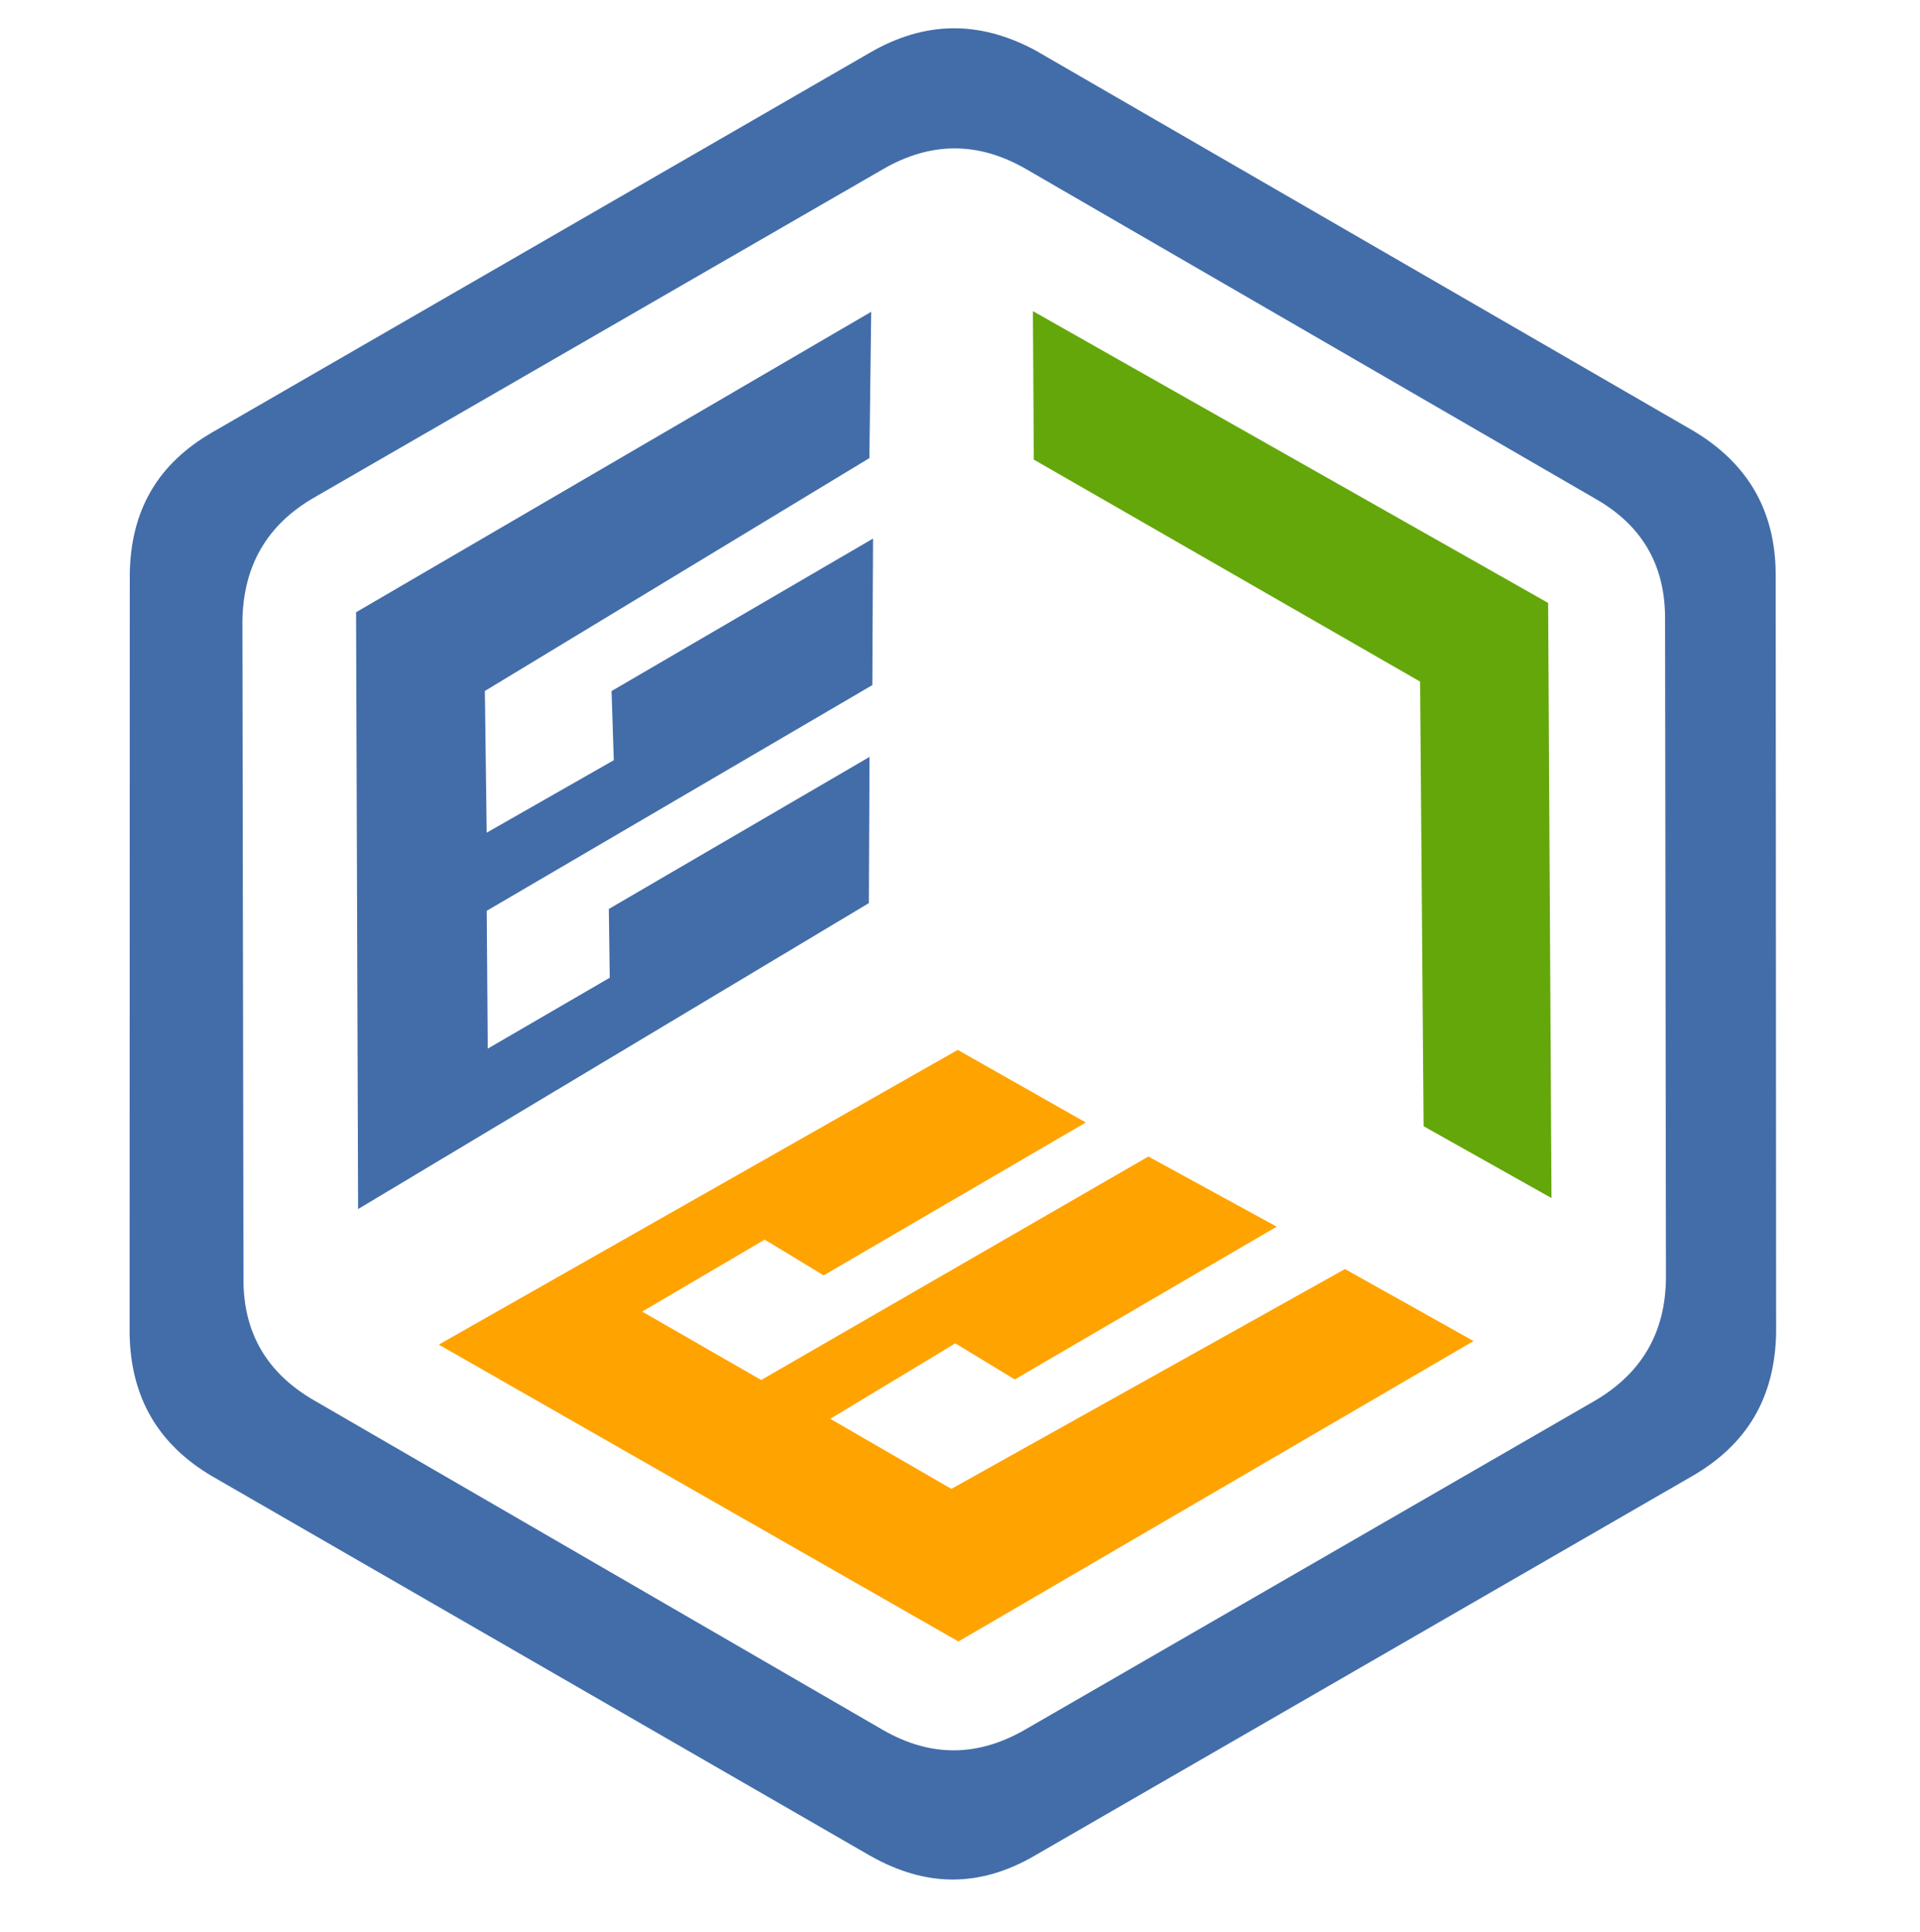 <?xml version="1.0" encoding="utf-8"?>
<svg viewBox="96.9 117.6 216.518 217.907" xmlns="http://www.w3.org/2000/svg">
  <rect x="73.228" y="92.207" width="270.089" height="271.234" style="fill: rgb(255, 255, 255);"/>
  <g transform="matrix(0.556, 0, 0, 0.556, -6.592, 119.551)" style="">
    <path d="M 523.845 122.229 C 523.944 111.24 519.215 103.053 509.649 97.64 L 394.093 30.713 C 384.475 25.216 374.855 25.207 365.13 30.879 L 249.826 97.447 C 240.204 103.002 235.485 111.348 235.298 122.389 L 235.512 255.91 C 235.455 266.874 240.286 275.008 249.709 280.501 L 365.233 347.447 C 374.954 353.021 384.476 352.891 394.096 347.337 L 509.398 280.769 C 519.152 275.139 523.927 266.76 524.025 255.77 L 523.845 122.229 Z M 546.371 266.89 C 546.108 279.965 540.532 289.481 529.348 295.938 L 395.922 372.969 C 384.789 379.399 373.954 379.356 362.641 372.964 L 229.173 295.978 C 218.141 289.487 212.599 279.886 212.416 266.949 L 212.451 112.825 C 212.685 100.028 218.071 90.62 229.202 84.194 L 362.628 7.159 C 373.811 0.706 384.845 0.635 396.182 6.751 L 529.522 83.868 C 540.649 90.492 546.19 100.091 546.284 112.897 L 546.371 266.89 Z" style="stroke-miterlimit: 1; paint-order: stroke; stroke-width: 6.12px; fill: rgb(66, 109, 169);" transform="matrix(1, 0, -0, 1, 0.006, -0.013)">
      <title>hexágono</title>
    </path>
    <path d="M 259.719 180.789 L 285.262 195.847 L 285.262 134.649 L 273.121 127.781 L 273.166 99.171 L 297.415 113.075 L 297.554 203.672 L 323.155 218.776 L 323.155 157.393 L 310.815 150.722 L 311.104 121.051 L 336.111 135.211 L 337.619 226.355 L 363.063 241.623 L 363.063 120.701 L 258.309 60.068" style="stroke-miterlimit: 1; paint-order: stroke; stroke-width: 6.12px; fill: rgb(66, 109, 169);" transform="matrix(-0.504, -0.864, 0.864, -0.504, 337.056, 495.207)">
      <title>E</title>
    </path>
    <path d="M 571.795 115.626 L 545.694 100.615 L 467.34 145.587 L 389.093 100.767 L 363.445 115.825 L 468.04 176.051" style="stroke-miterlimit: 1; paint-order: stroke; stroke-width: 6.12px; fill: rgb(100, 167, 11);" transform="matrix(-0.504, -0.864, 0.864, -0.504, 583.918, 611.914)">
      <title>&gt;</title>
    </path>
    <path d="M 432.44 178.192 L 327.345 238.874 L 327.345 359.794 L 353.086 344.635 L 354.799 253.233 L 379.444 239.177 L 379.887 268.791 L 367.49 275.518 L 367.49 337.009 L 392.89 321.693 L 393.3 231.047 L 417.442 217.192 L 417.536 246.002 L 405.243 252.683 L 405.243 314.218 L 431.04 299.207" style="stroke-miterlimit: 1; paint-order: stroke; stroke-width: 6.12px; fill: rgb(255, 163, 0);" transform="matrix(-0.504, -0.864, 0.864, -0.504, 339.122, 732.688)">
      <title>E</title>
    </path>
  </g>
</svg>